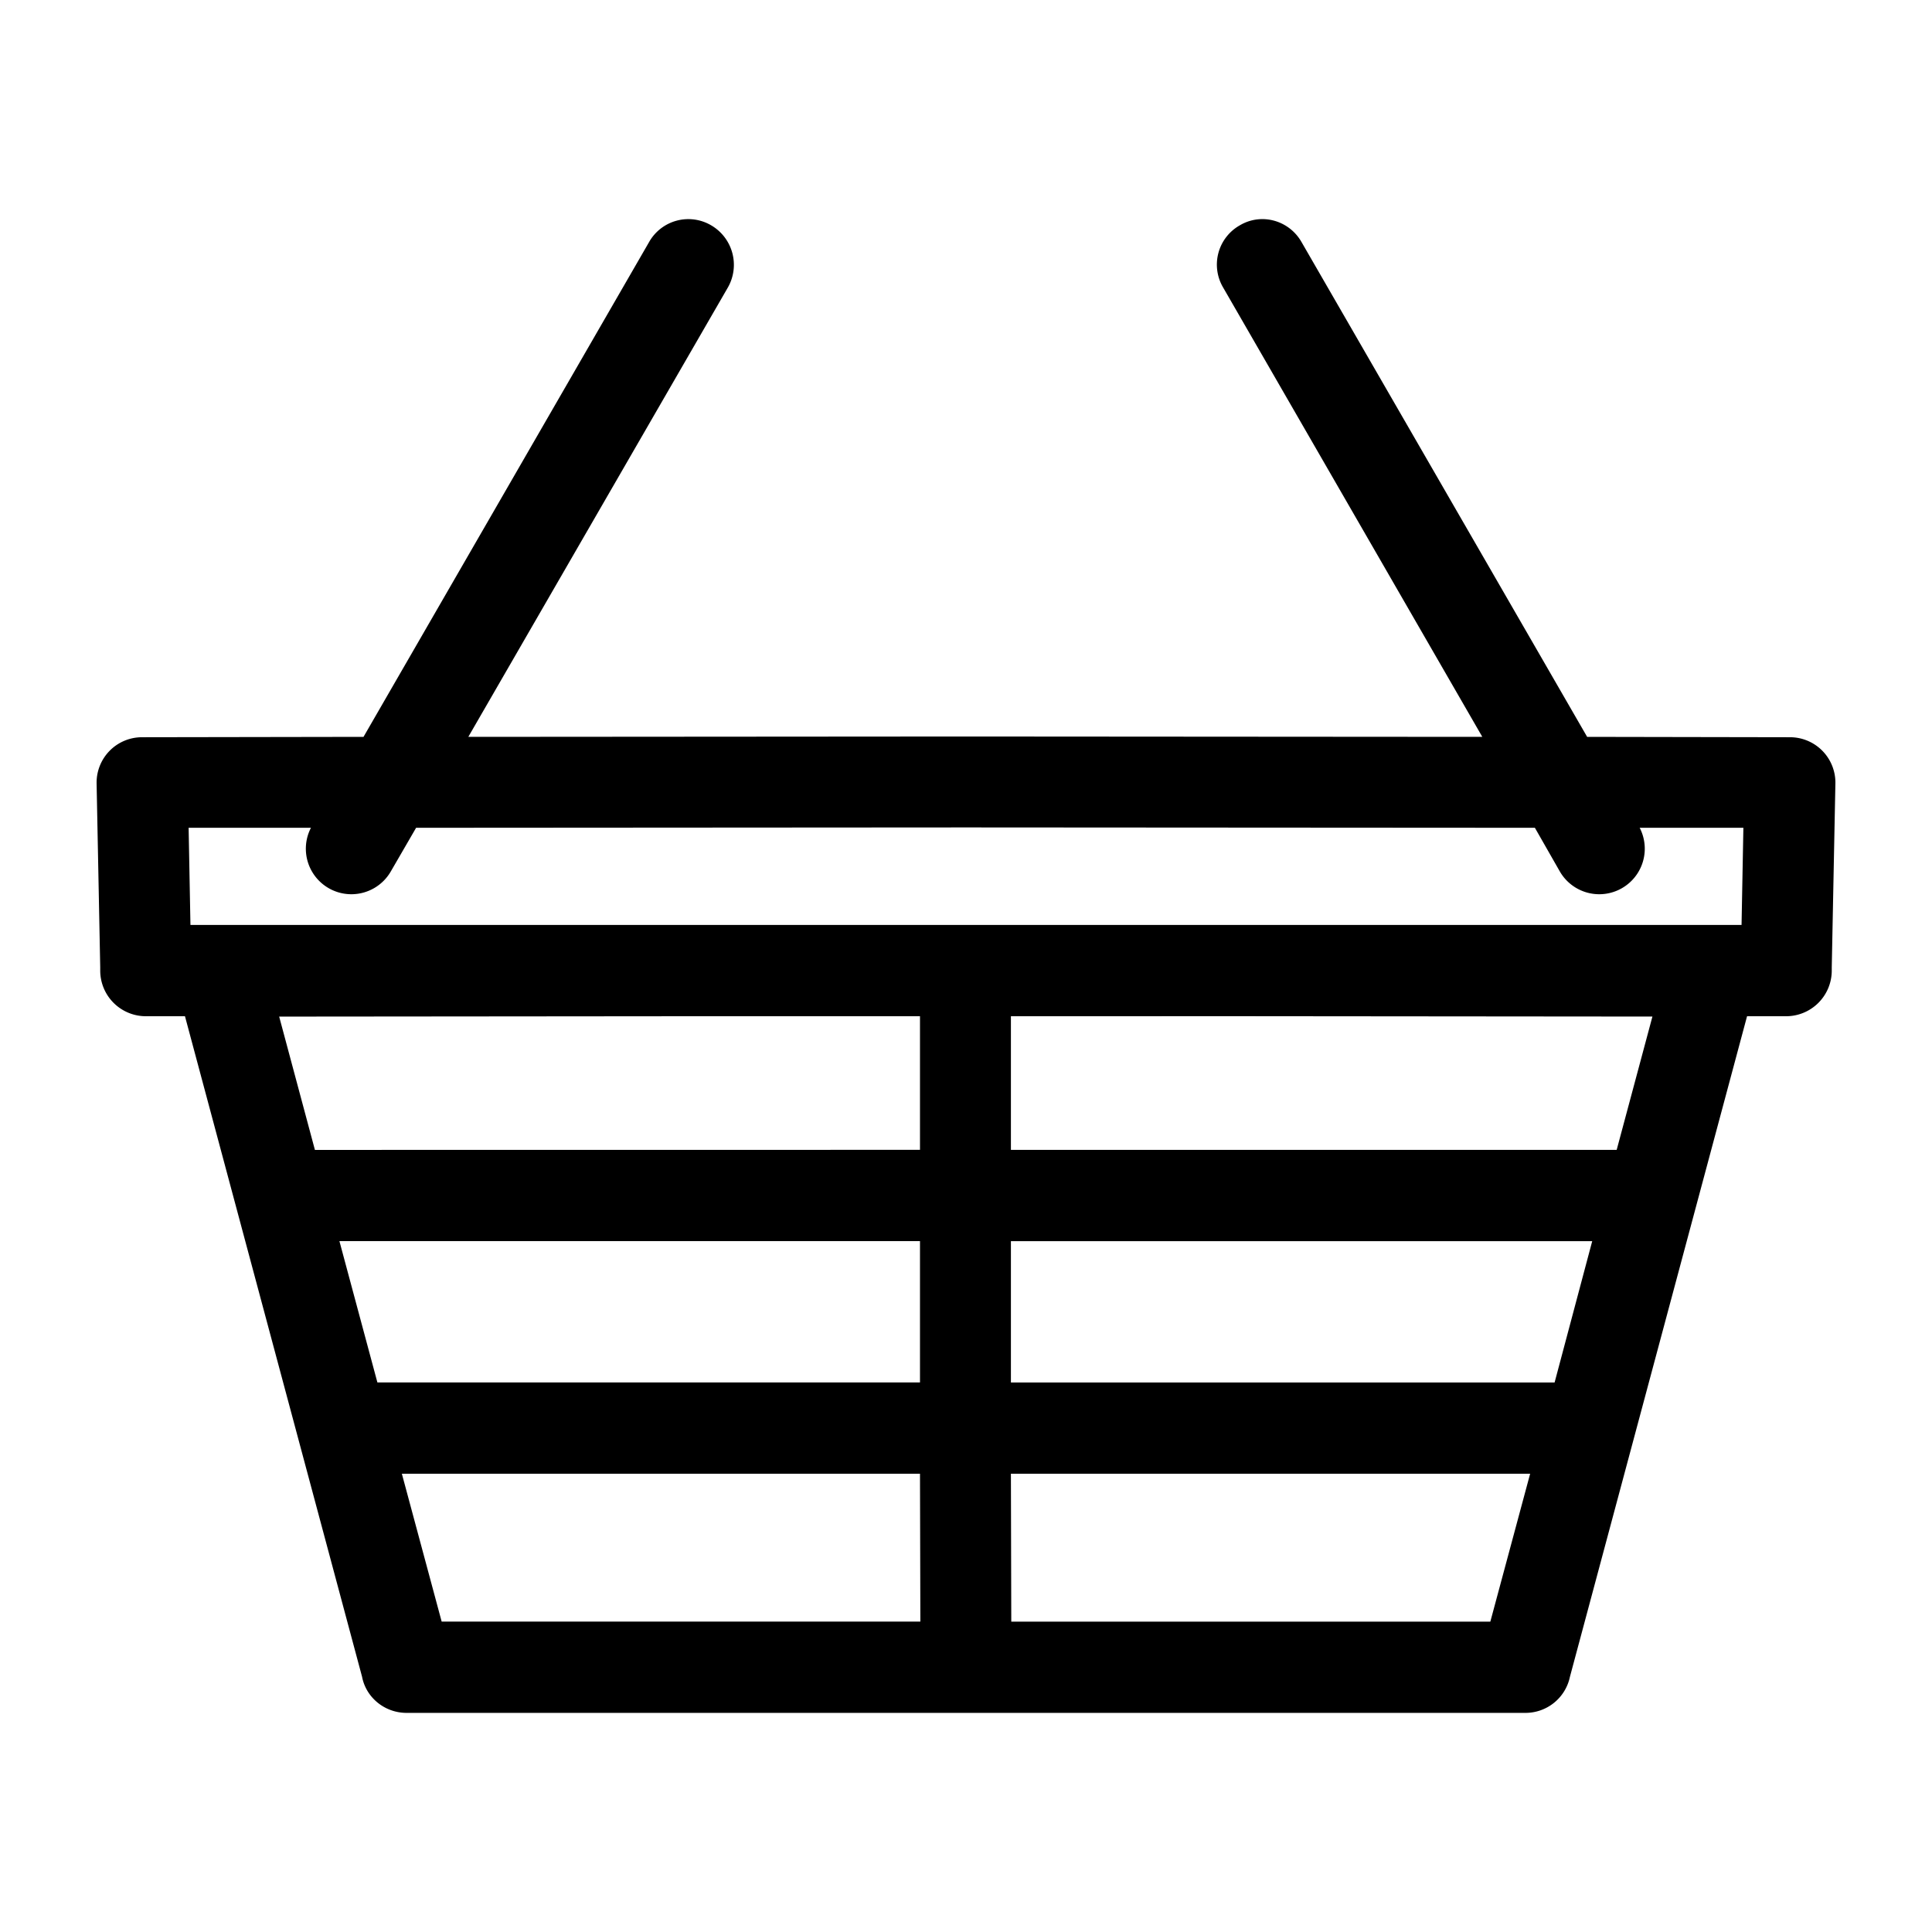 <svg id="Layer_1" data-name="Layer 1" xmlns="http://www.w3.org/2000/svg" viewBox="0 0 2000 2000"><defs><style>.cls-1{fill:none;}</style></defs><rect class="cls-1" width="2000" height="2000"/><path d="M1000,1773.17H420.92c-22.68,0-42-15.87-46.12-37.42L191.48,1052H151a47.27,47.27,0,0,1-47.25-47.25v-3.4L100,810.81a47,47,0,0,1,46.49-47.63l229.82-.38L671.9,250.63a46.66,46.66,0,0,1,64.26-17.39,47.32,47.32,0,0,1,17.39,64.26L484.8,762.8l515.2-.37,534.48.37L1266.11,297.5a46.66,46.66,0,0,1,17.38-64.26c22.3-13.23,51-5.29,63.88,17.39L1643,762.8l210.54.38A47,47,0,0,1,1900,810.81l-3.77,190.51v3.4A47.27,47.27,0,0,1,1849,1052h-40.45L1625.2,1735.75a47,47,0,0,1-46.12,37.42Zm697.39-916.25a47.12,47.12,0,0,1-82.78,45l-25.7-45L1000,856.55l-569.25.37-26.08,45a47.12,47.12,0,0,1-82.78-45H195.26l1.89,100.55h1605.7l1.89-100.55ZM952.75,1678.68l-.38-153.09H416l41.21,153.09Zm-.38-247.59V1284.81h-601l39.31,146.28Zm0-240.78V1052H714.62l-425.62.38,37,138ZM1046.49,1052v138.34h627.09l37-138-426.37-.38Zm0,232.84v146.28h562.83l38.93-146.28Zm0,240.78.38,153.09h495.92L1584,1525.59Z"/></svg>